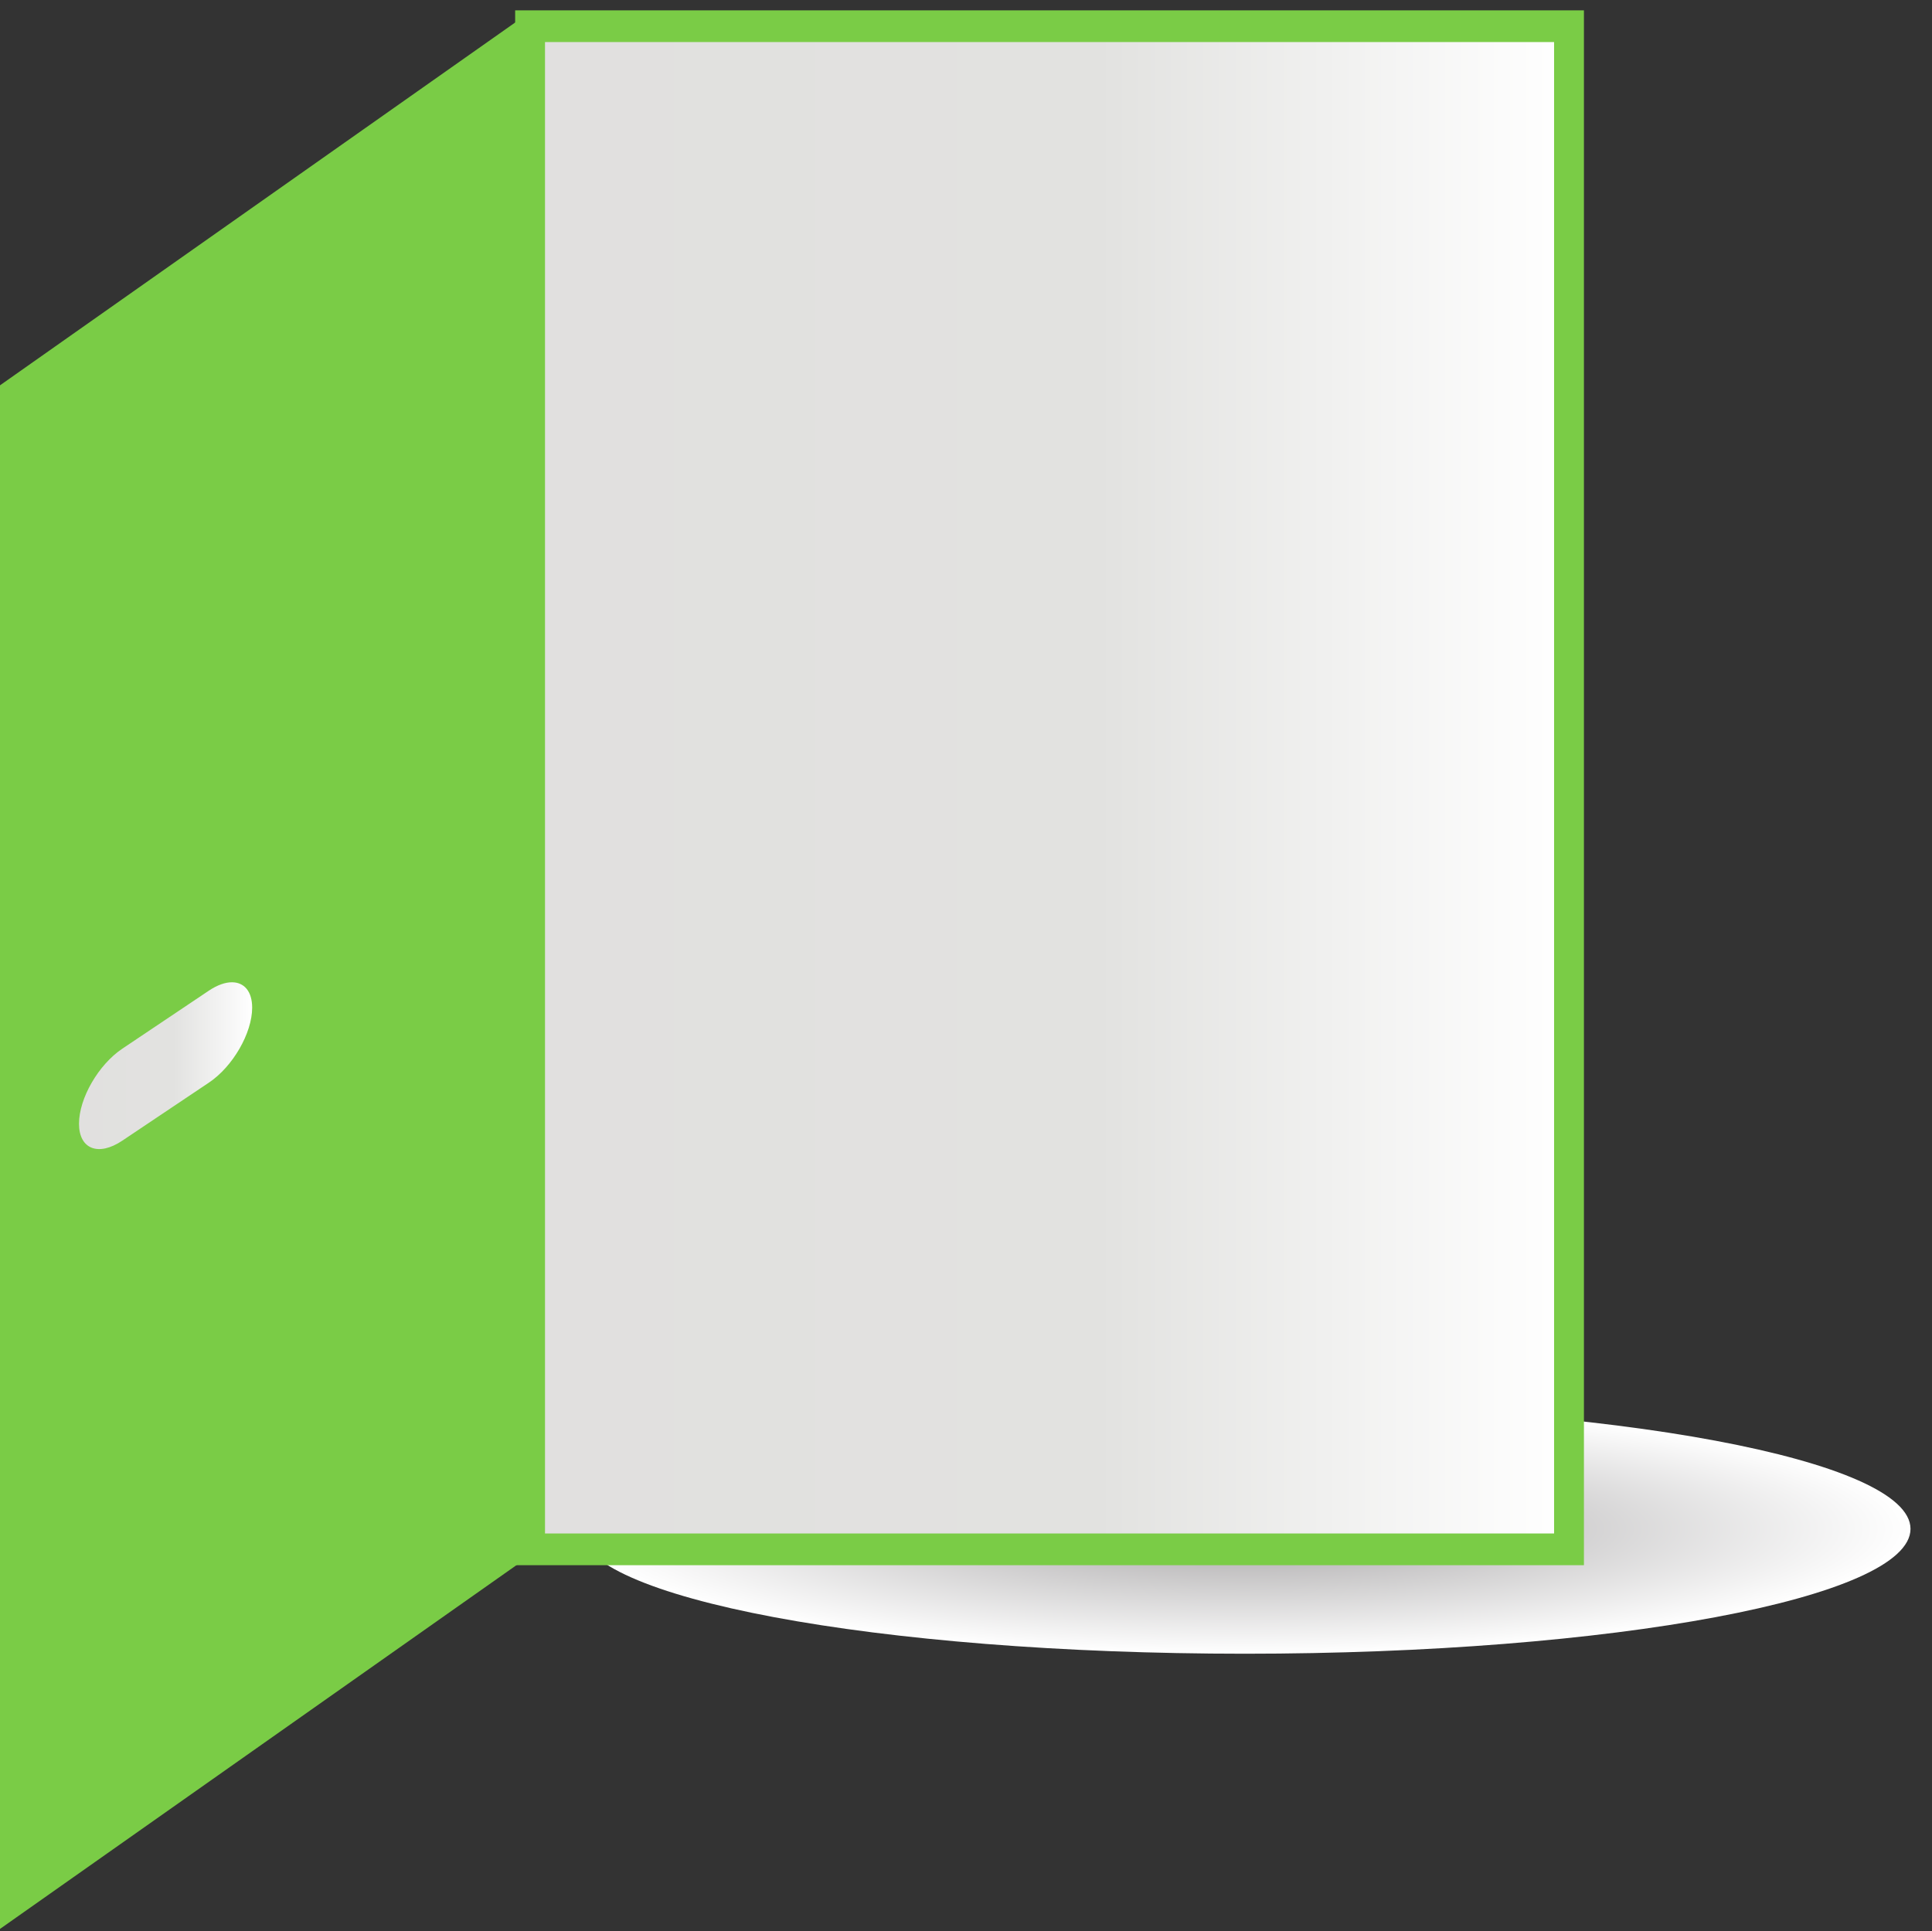 <?xml version="1.0" encoding="UTF-8" standalone="no"?>
<!-- Created with Inkscape (http://www.inkscape.org/) -->

<svg
   xmlns:dc="http://purl.org/dc/elements/1.1/"
   xmlns:cc="http://creativecommons.org/ns#"
   xmlns:rdf="http://www.w3.org/1999/02/22-rdf-syntax-ns#"
   xmlns:svg="http://www.w3.org/2000/svg"
   xmlns="http://www.w3.org/2000/svg"
   xmlns:xlink="http://www.w3.org/1999/xlink"
   version="1.1"
   width="16"
   height="15.996"
   id="svg24816">
  <rect width="100%" height="100%" fill="#333333" stroke="none"/>
  <defs
     id="defs24818">
    <clipPath
       id="clipPath6220">
      <path
         d="m 318.518,874.169 -3,-1.893 c -0.828,-0.523 -1.5,-1.618 -1.5,-2.446 l 0,0 c 0,-0.828 0.672,-1.076 1.5,-0.553 l 0,0 3,1.892 c 0.829,0.521 1.5,1.617 1.5,2.445 l 0,0 c 0,0.535 -0.28,0.828 -0.701,0.828 l 0,0 c -0.231,0 -0.505,-0.088 -0.799,-0.273"
         id="path6222" />
    </clipPath>
    <linearGradient
       x1="0"
       y1="0"
       x2="1"
       y2="0"
       id="linearGradient6228"
       gradientUnits="userSpaceOnUse"
       gradientTransform="matrix(6,0,0,-6,314.019,871.723)"
       spreadMethod="pad">
      <stop
         id="stop6230"
         style="stop-color:#e1e0df;stop-opacity:1"
         offset="0" />
      <stop
         id="stop6232"
         style="stop-color:#e2e2e0;stop-opacity:1"
         offset="0.547" />
      <stop
         id="stop6234"
         style="stop-color:#ffffff;stop-opacity:1"
         offset="1" />
    </linearGradient>
    <clipPath
       id="clipPath5752">
      <path
         d="m 0,1505.001 539.578,0 L 539.578,0 0,0 0,1505.001 z"
         id="path5754" />
    </clipPath>
    <clipPath
       id="clipPath5730">
      <path
         d="m 329.648,855.951 36,0 0,49.667 -36,0 0,-49.667 z"
         id="path5732" />
    </clipPath>
    <linearGradient
       x1="0"
       y1="0"
       x2="1"
       y2="0"
       id="linearGradient5738"
       gradientUnits="userSpaceOnUse"
       gradientTransform="matrix(36,0,0,-36,329.648,880.785)"
       spreadMethod="pad">
      <stop
         id="stop5740"
         style="stop-color:#e1e0df;stop-opacity:1"
         offset="0" />
      <stop
         id="stop5742"
         style="stop-color:#e2e2e0;stop-opacity:1"
         offset="0.547" />
      <stop
         id="stop5744"
         style="stop-color:#ffffff;stop-opacity:1"
         offset="1" />
    </linearGradient>
    <clipPath
       id="clipPath5710">
      <path
         d="m 331.346,856.618 c 0,-2.25 10.328,-4.071 23.068,-4.071 l 0,0 c 12.736,0 23.067,1.821 23.067,4.071 l 0,0 c 0,2.247 -10.331,4.065 -23.067,4.065 l 0,0 c -12.74,0 -23.068,-1.818 -23.068,-4.065"
         id="path5712" />
    </clipPath>
    <radialGradient
       cx="0"
       cy="0"
       r="1"
       fx="0"
       fy="0"
       id="radialGradient5718"
       gradientUnits="userSpaceOnUse"
       gradientTransform="matrix(23.071,0,0,-4.067,354.416,856.615)"
       spreadMethod="pad">
      <stop
         id="stop5720"
         style="stop-color:#a7a5a6;stop-opacity:1"
         offset="0" />
      <stop
         id="stop5722"
         style="stop-color:#ffffff;stop-opacity:1"
         offset="1" />
    </radialGradient>
    <radialGradient
       cx="0"
       cy="0"
       r="1"
       fx="0"
       fy="0"
       id="radialGradient3042"
       xlink:href="#radialGradient5718"
       gradientUnits="userSpaceOnUse"
       gradientTransform="matrix(23.071,0,0,-4.067,354.416,856.615)"
       spreadMethod="pad" />
    <linearGradient
       x1="0"
       y1="0"
       x2="1"
       y2="0"
       id="linearGradient3044"
       xlink:href="#linearGradient6228"
       gradientUnits="userSpaceOnUse"
       gradientTransform="matrix(6,0,0,-6,314.019,871.723)"
       spreadMethod="pad" />
    <linearGradient
       x1="0"
       y1="0"
       x2="1"
       y2="0"
       id="linearGradient3046"
       xlink:href="#linearGradient5738"
       gradientUnits="userSpaceOnUse"
       gradientTransform="matrix(36,0,0,-36,329.648,880.785)"
       spreadMethod="pad" />
  </defs>
  <g
     transform="matrix(0.239,0,0,-0.254,-74.396,230.244)"
     id="g5706">
    <g
       clip-path="url(#clipPath5710)"
       id="g5708">
      <g
         id="g5714">
        <g
           id="g5716">
          <path
             d="m 331.346,856.618 c 0,-2.25 10.328,-4.071 23.068,-4.071 l 0,0 c 12.736,0 23.067,1.821 23.067,4.071 l 0,0 c 0,2.247 -10.331,4.065 -23.067,4.065 l 0,0 c -12.74,0 -23.068,-1.818 -23.068,-4.065"
             id="path5724"
             style="fill:url(#radialGradient3042);stroke:none" />
        </g>
      </g>
    </g>
  </g>
  <g
     transform="matrix(0.239,0,0,-0.254,-74.396,230.244)"
     id="g5726">
    <g
       clip-path="url(#clipPath5730)"
       id="g5728">
      <g
         id="g5734">
        <g
           id="g5736">
          <path
             d="m 329.648,855.951 36,0 0,49.667 -36,0 0,-49.667 z"
             id="path5746"
             style="fill:url(#linearGradient3046);stroke:none" />
        </g>
      </g>
    </g>
  </g>
  <g
     transform="matrix(0.239,0,0,-0.254,-74.396,230.244)"
     id="g5748">
    <g
       clip-path="url(#clipPath5752)"
       id="g5750">
      <path
         d="m 365.648,855.951 -36,0 0,49.667 36,0 0,-49.667 z"
         id="path5756"
         style="fill:none;stroke:#7acc46;stroke-width:1.034;stroke-linecap:butt;stroke-linejoin:miter;stroke-miterlimit:4;stroke-opacity:1;stroke-dasharray:none" />
      <g
         transform="translate(329.315,855.527)"
         id="g5758">
        <path
           d="m 0,0 -18.648,-12.36 0,50.334 L 0,50.333 0,0 z"
           id="path5760"
           style="fill:#7acc46;fill-opacity:1;fill-rule:nonzero;stroke:none" />
      </g>
    </g>
  </g>
  <g
     transform="matrix(0.239,0,0,-0.254,-74.396,230.244)"
     id="g6216">
    <g
       clip-path="url(#clipPath6220)"
       id="g6218">
      <g
         id="g6224">
        <g
           id="g6226">
          <path
             d="m 318.518,874.169 -3,-1.893 c -0.828,-0.523 -1.5,-1.618 -1.5,-2.446 l 0,0 c 0,-0.828 0.672,-1.076 1.5,-0.553 l 0,0 3,1.892 c 0.829,0.521 1.5,1.617 1.5,2.445 l 0,0 c 0,0.535 -0.28,0.828 -0.701,0.828 l 0,0 c -0.231,0 -0.505,-0.088 -0.799,-0.273"
             id="path6236"
             style="fill:url(#linearGradient3044);stroke:none" />
        </g>
      </g>
    </g>
  </g>
</svg>
